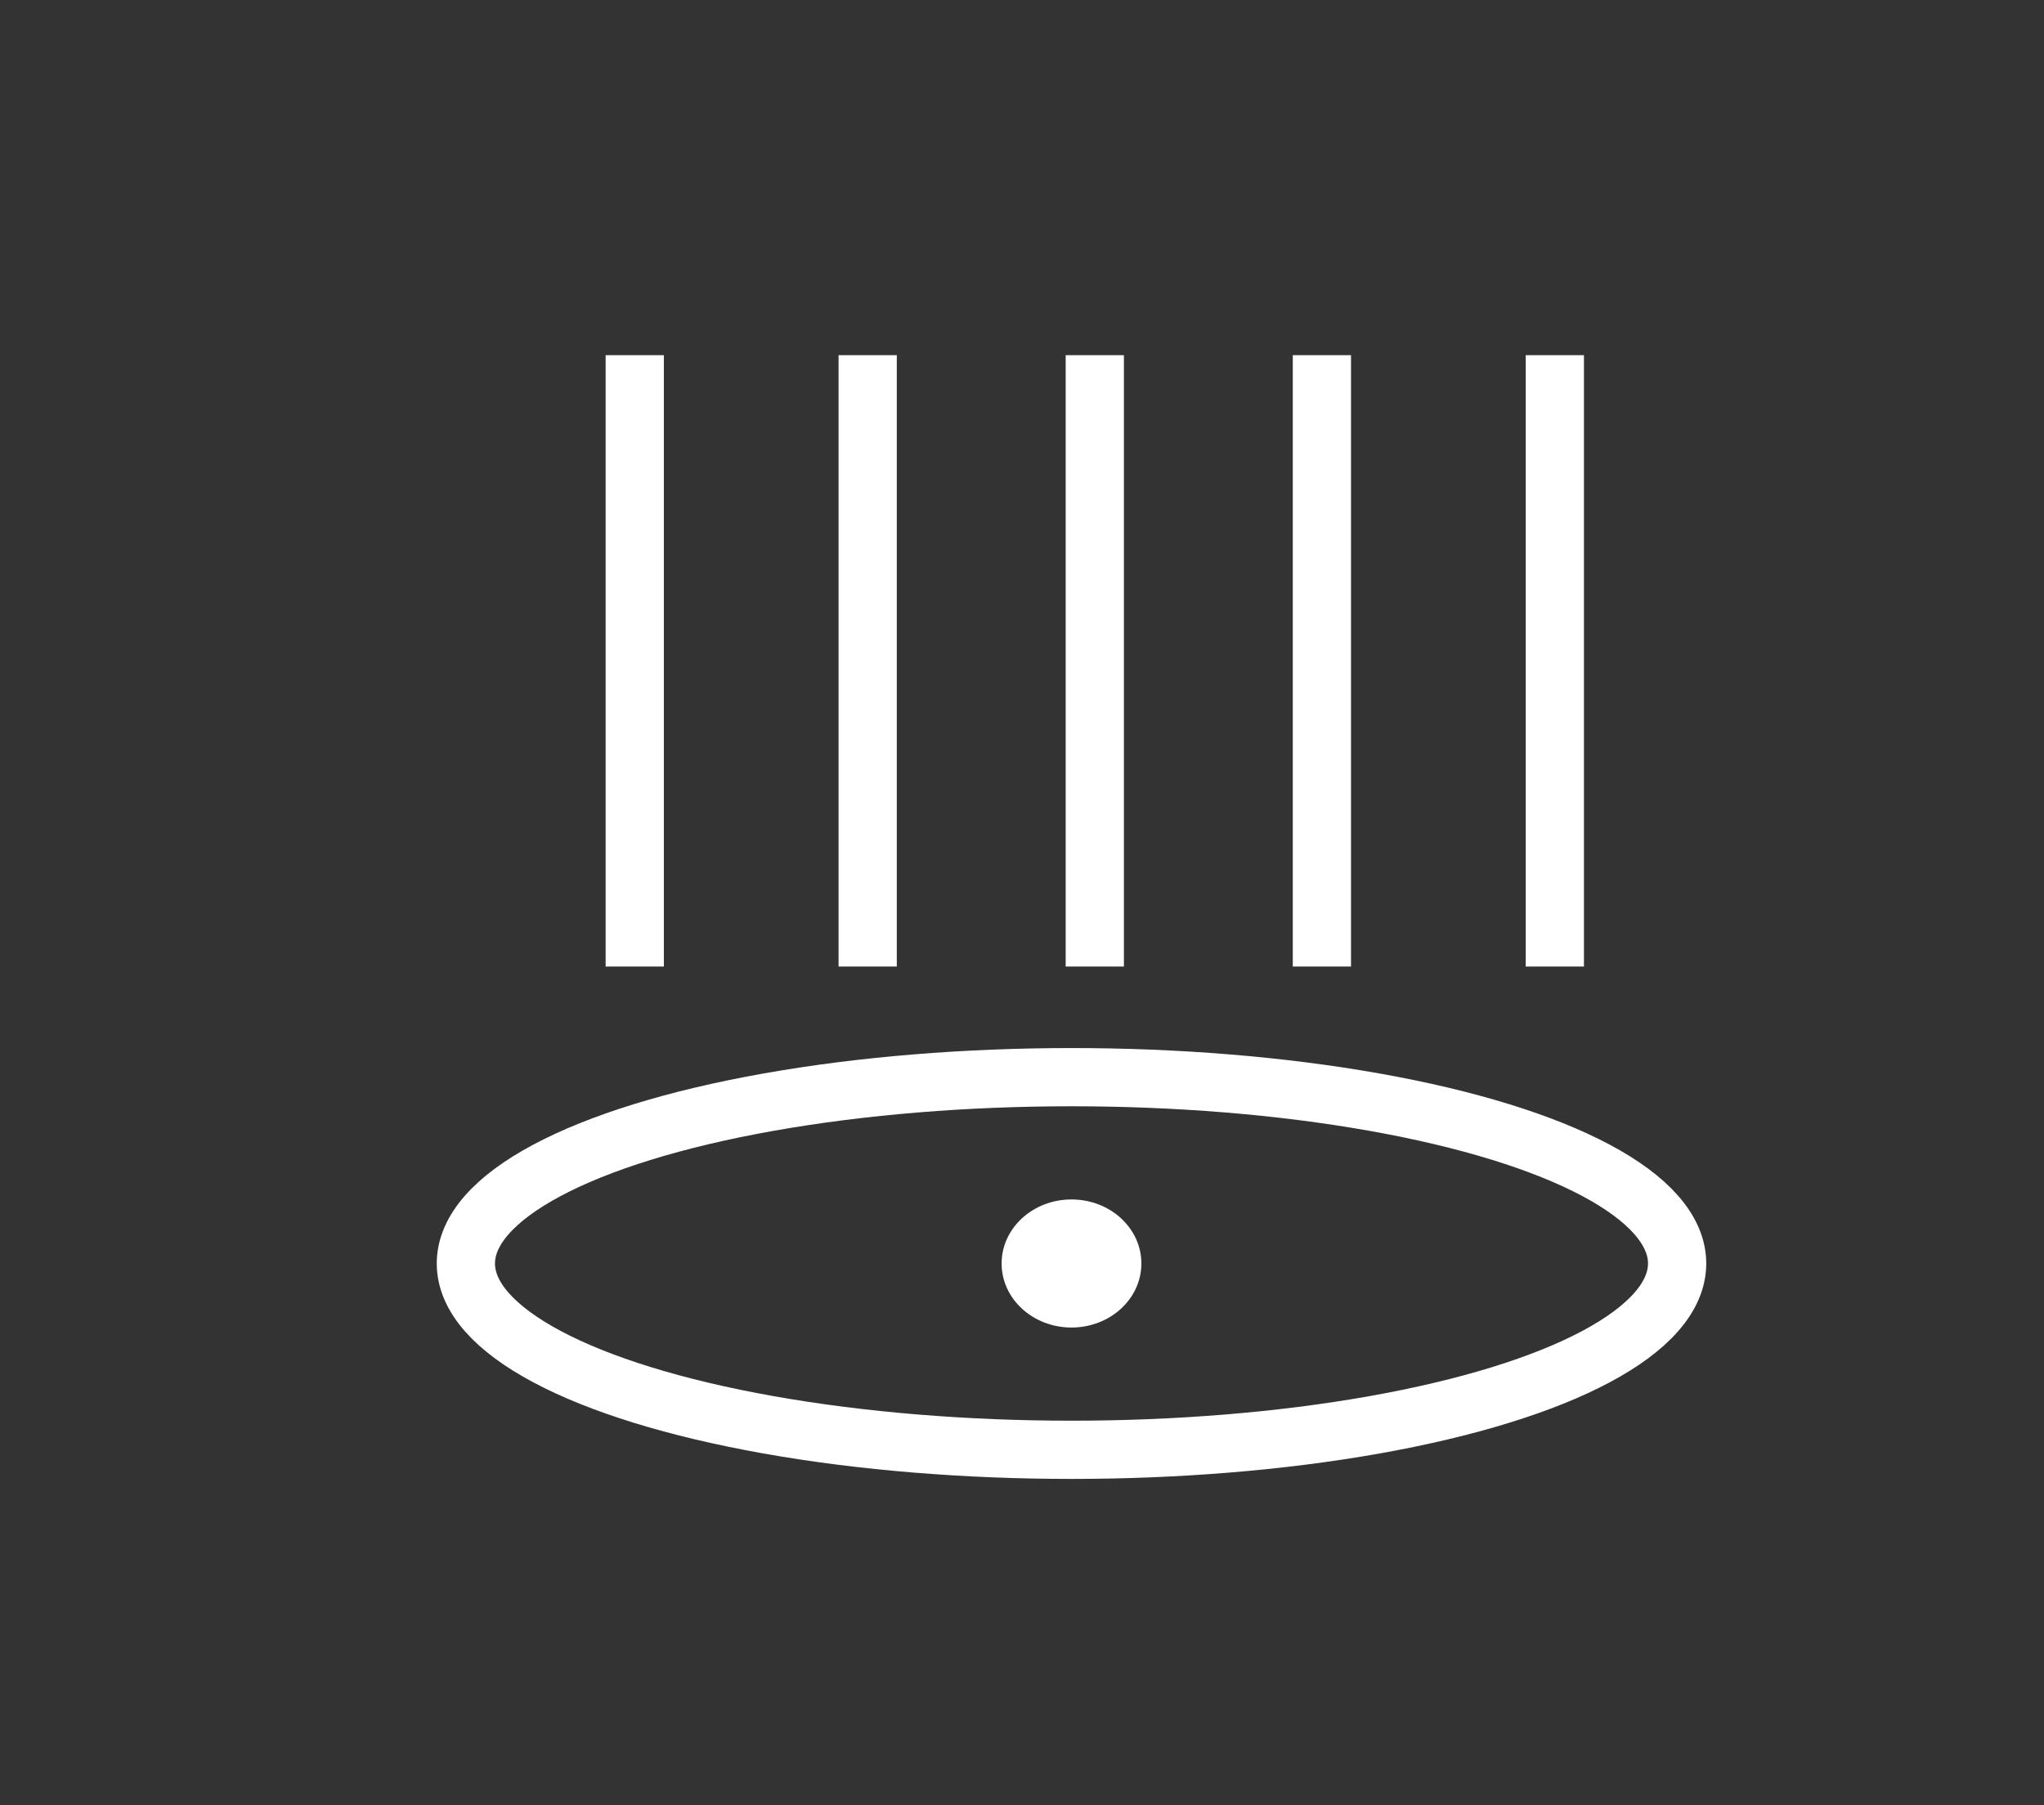 <?xml version="1.0" encoding="utf-8"?>
<!-- Generator: Adobe Illustrator 19.1.0, SVG Export Plug-In . SVG Version: 6.00 Build 0)  -->
<svg version="1.1" id="Layer_1" xmlns="http://www.w3.org/2000/svg" xmlns:xlink="http://www.w3.org/1999/xlink" x="0px" y="0px"
	 viewBox="0 0 35.1 31" enable-background="new 0 0 35.1 31" xml:space="preserve">
<rect x="0" y="0" width="35.1" height="31" fill="#333333" stroke="none"/>
<g>
	<line fill="none" stroke="#FFFFFF" stroke-miterlimit="10" x1="10.9" y1="6.1" x2="10.9" y2="16.6"/>
	<line fill="none" stroke="#FFFFFF" stroke-miterlimit="10" x1="14.9" y1="6.1" x2="14.9" y2="16.6"/>
	<line fill="none" stroke="#FFFFFF" stroke-miterlimit="10" x1="18.8" y1="6.1" x2="18.8" y2="16.6"/>
	<line fill="none" stroke="#FFFFFF" stroke-miterlimit="10" x1="22.7" y1="6.1" x2="22.7" y2="16.6"/>
	<line fill="none" stroke="#FFFFFF" stroke-miterlimit="10" x1="26.7" y1="6.1" x2="26.7" y2="16.6"/>
	<ellipse fill="none" stroke="#FFFFFF" stroke-miterlimit="10" cx="18.4" cy="21.7" rx="10.4" ry="3.2"/>
	<ellipse fill="#FFFFFF" cx="18.4" cy="21.7" rx="1.2" ry="1.1"/>
</g>
</svg>
